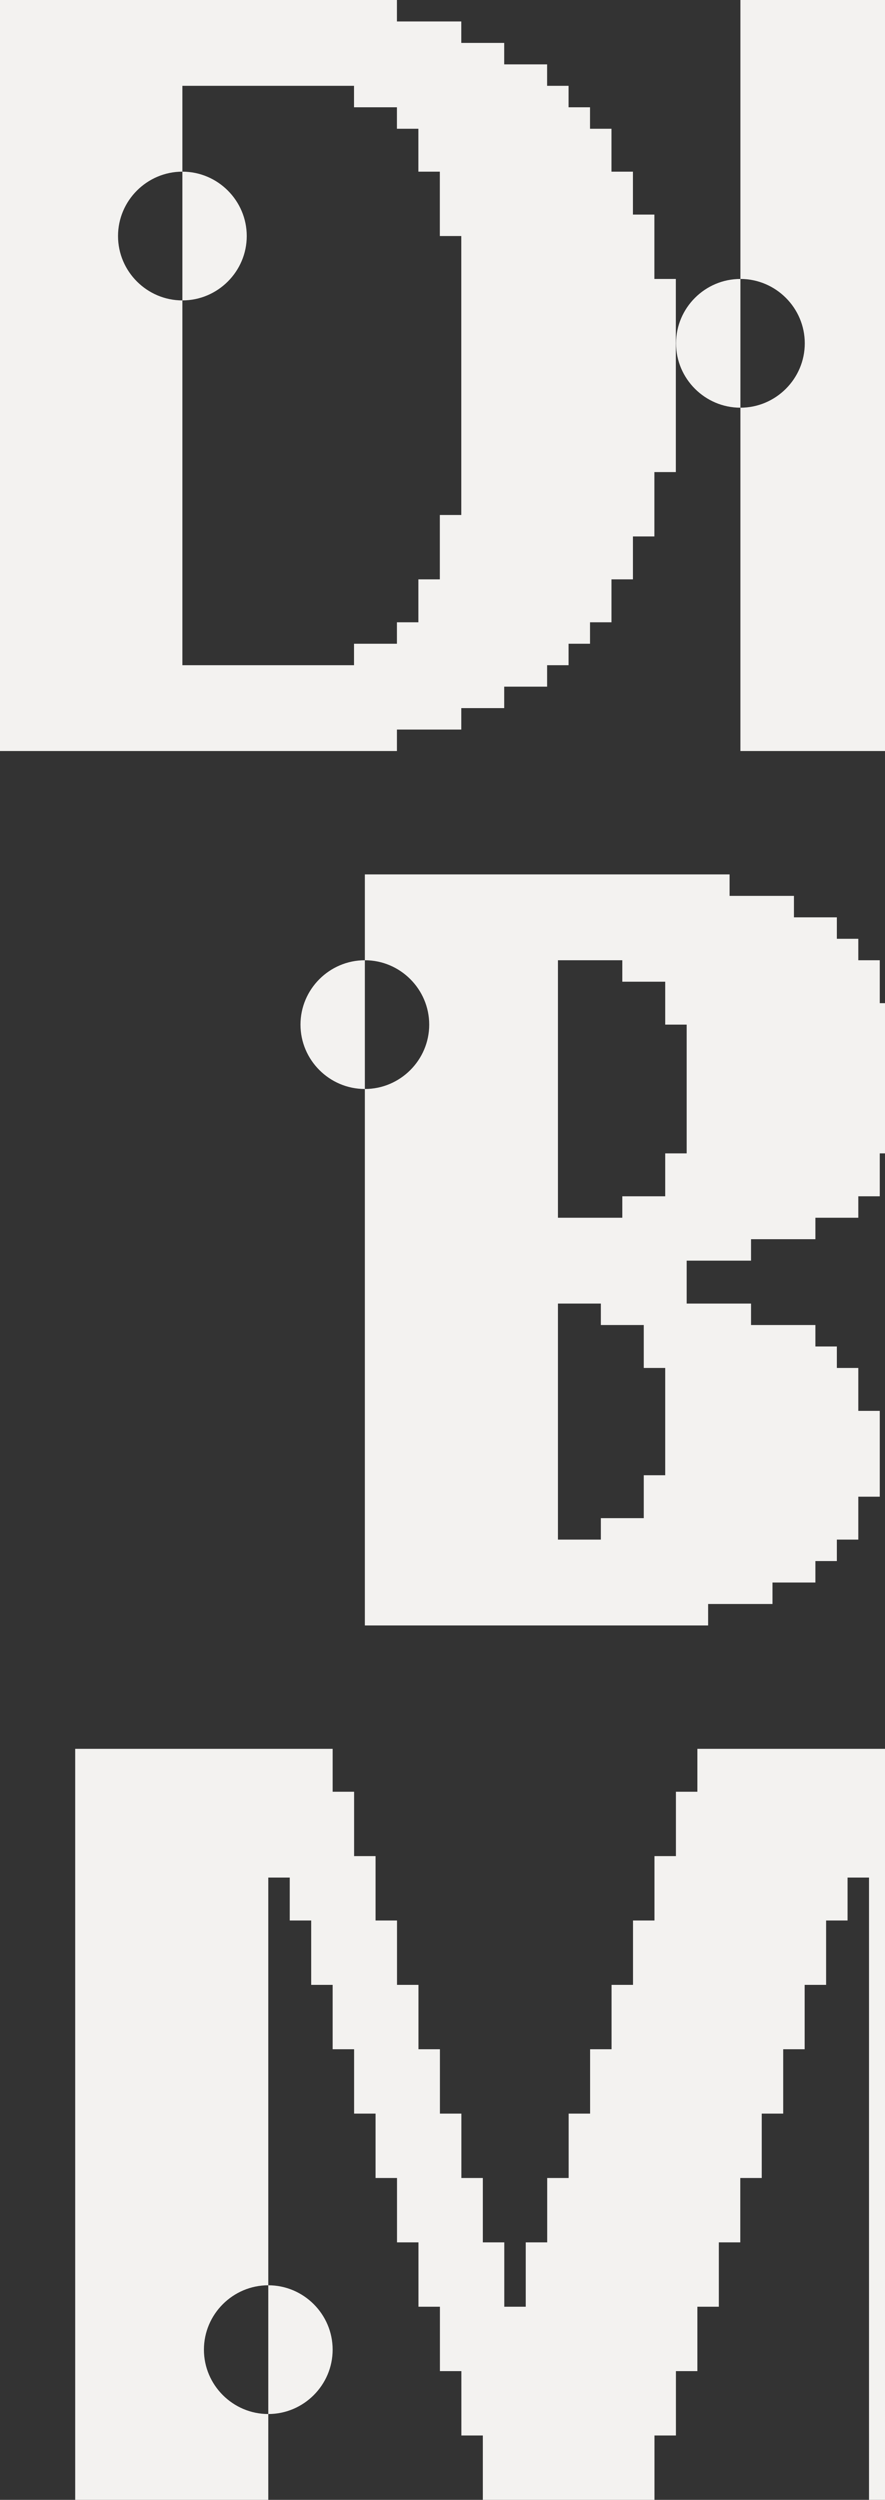 <svg width="330" height="932" viewBox="0 0 330 932" fill="none" xmlns="http://www.w3.org/2000/svg">
<rect x="0" y="0" width="330" height="932" fill="#333333" stroke="none"/>
<path fill-rule="evenodd" clip-rule="evenodd" d="M0 280V0H148.008V8H172.008V16H188.008V24H204.008V32H212.008V40H220.008V48H228.008V64H236.008V80H244.008V104H252.008V176H244.008V200H236.008V216H228.008V232H220.008V240H212.008V248H204.008V256H188.008V264H172.008V272H148.008V280H0ZM330 652V932H324.039V700H316.039V716H308.039V740H300.039V764H292.039V788H284.039V812H276.039V836H268.039V860H260.039V884H252.039V908H244.039V932H180.039V908H172.039V884H164.039V860H156.039V836H148.039V812H140.039V788H132.039V764H124.039V740H116.039V716H108.039V700H100.039V852C86.839 852 76.039 862.8 76.039 876C76.039 889.2 86.839 900 100.039 900V932H28.039V652H124.039V668H132.039V692H140.039V716H148.039V740H156.039V764H164.039V788H172.039V812H180.039V836H188.039V860H196.039V836H204.039V812H212.039V788H220.039V764H228.039V740H236.039V716H244.039V692H252.039V668H260.039V652H330ZM330 374V430H328.047V446H320.047V454H304.047V462H280.047V470H256.047V486H280.047V494H304.047V502H312.047V510H320.047V526H328.047V558H320.047V574H312.047V582H304.047V590H288.047V598H264.047V606H136.047V406C149.247 406 160.047 395.2 160.047 382C160.047 368.8 149.247 358 136.047 358V326H272.047V334H296.047V342H312.047V350H320.047V358H328.047V374H330ZM330 0V280H276.086V152C289.286 152 300.086 141.2 300.086 128C300.086 114.8 289.286 104 276.086 104V0H330ZM276.086 104C262.886 104 252.086 114.8 252.086 128C252.086 141.2 262.886 152 276.086 152V104ZM136.047 358C122.847 358 112.047 368.8 112.047 382C112.047 395.2 122.847 406 136.047 406V358ZM100.039 900V852C113.239 852 124.039 862.8 124.039 876C124.039 889.2 113.239 900 100.039 900ZM164.008 192H172.008V88H164.008V64H156.008V48H148.008V40H132.008V32H68.008V64C54.808 64 44.008 74.8 44.008 88C44.008 101.2 54.808 112 68.008 112V248H132.008V240H148.008V232H156.008V216H164.008V192ZM68.008 112C81.208 112 92.008 101.2 92.008 88C92.008 74.8 81.208 64 68.008 64V112ZM232.047 358H208.047V454H232.047V446H248.047V430H256.047V382H248.047V366H232.047V358ZM224.047 486H208.047V574H224.047V566H240.047V550H248.047V510H240.047V494H224.047V486Z" fill="#F3F2F0"/>
</svg>
